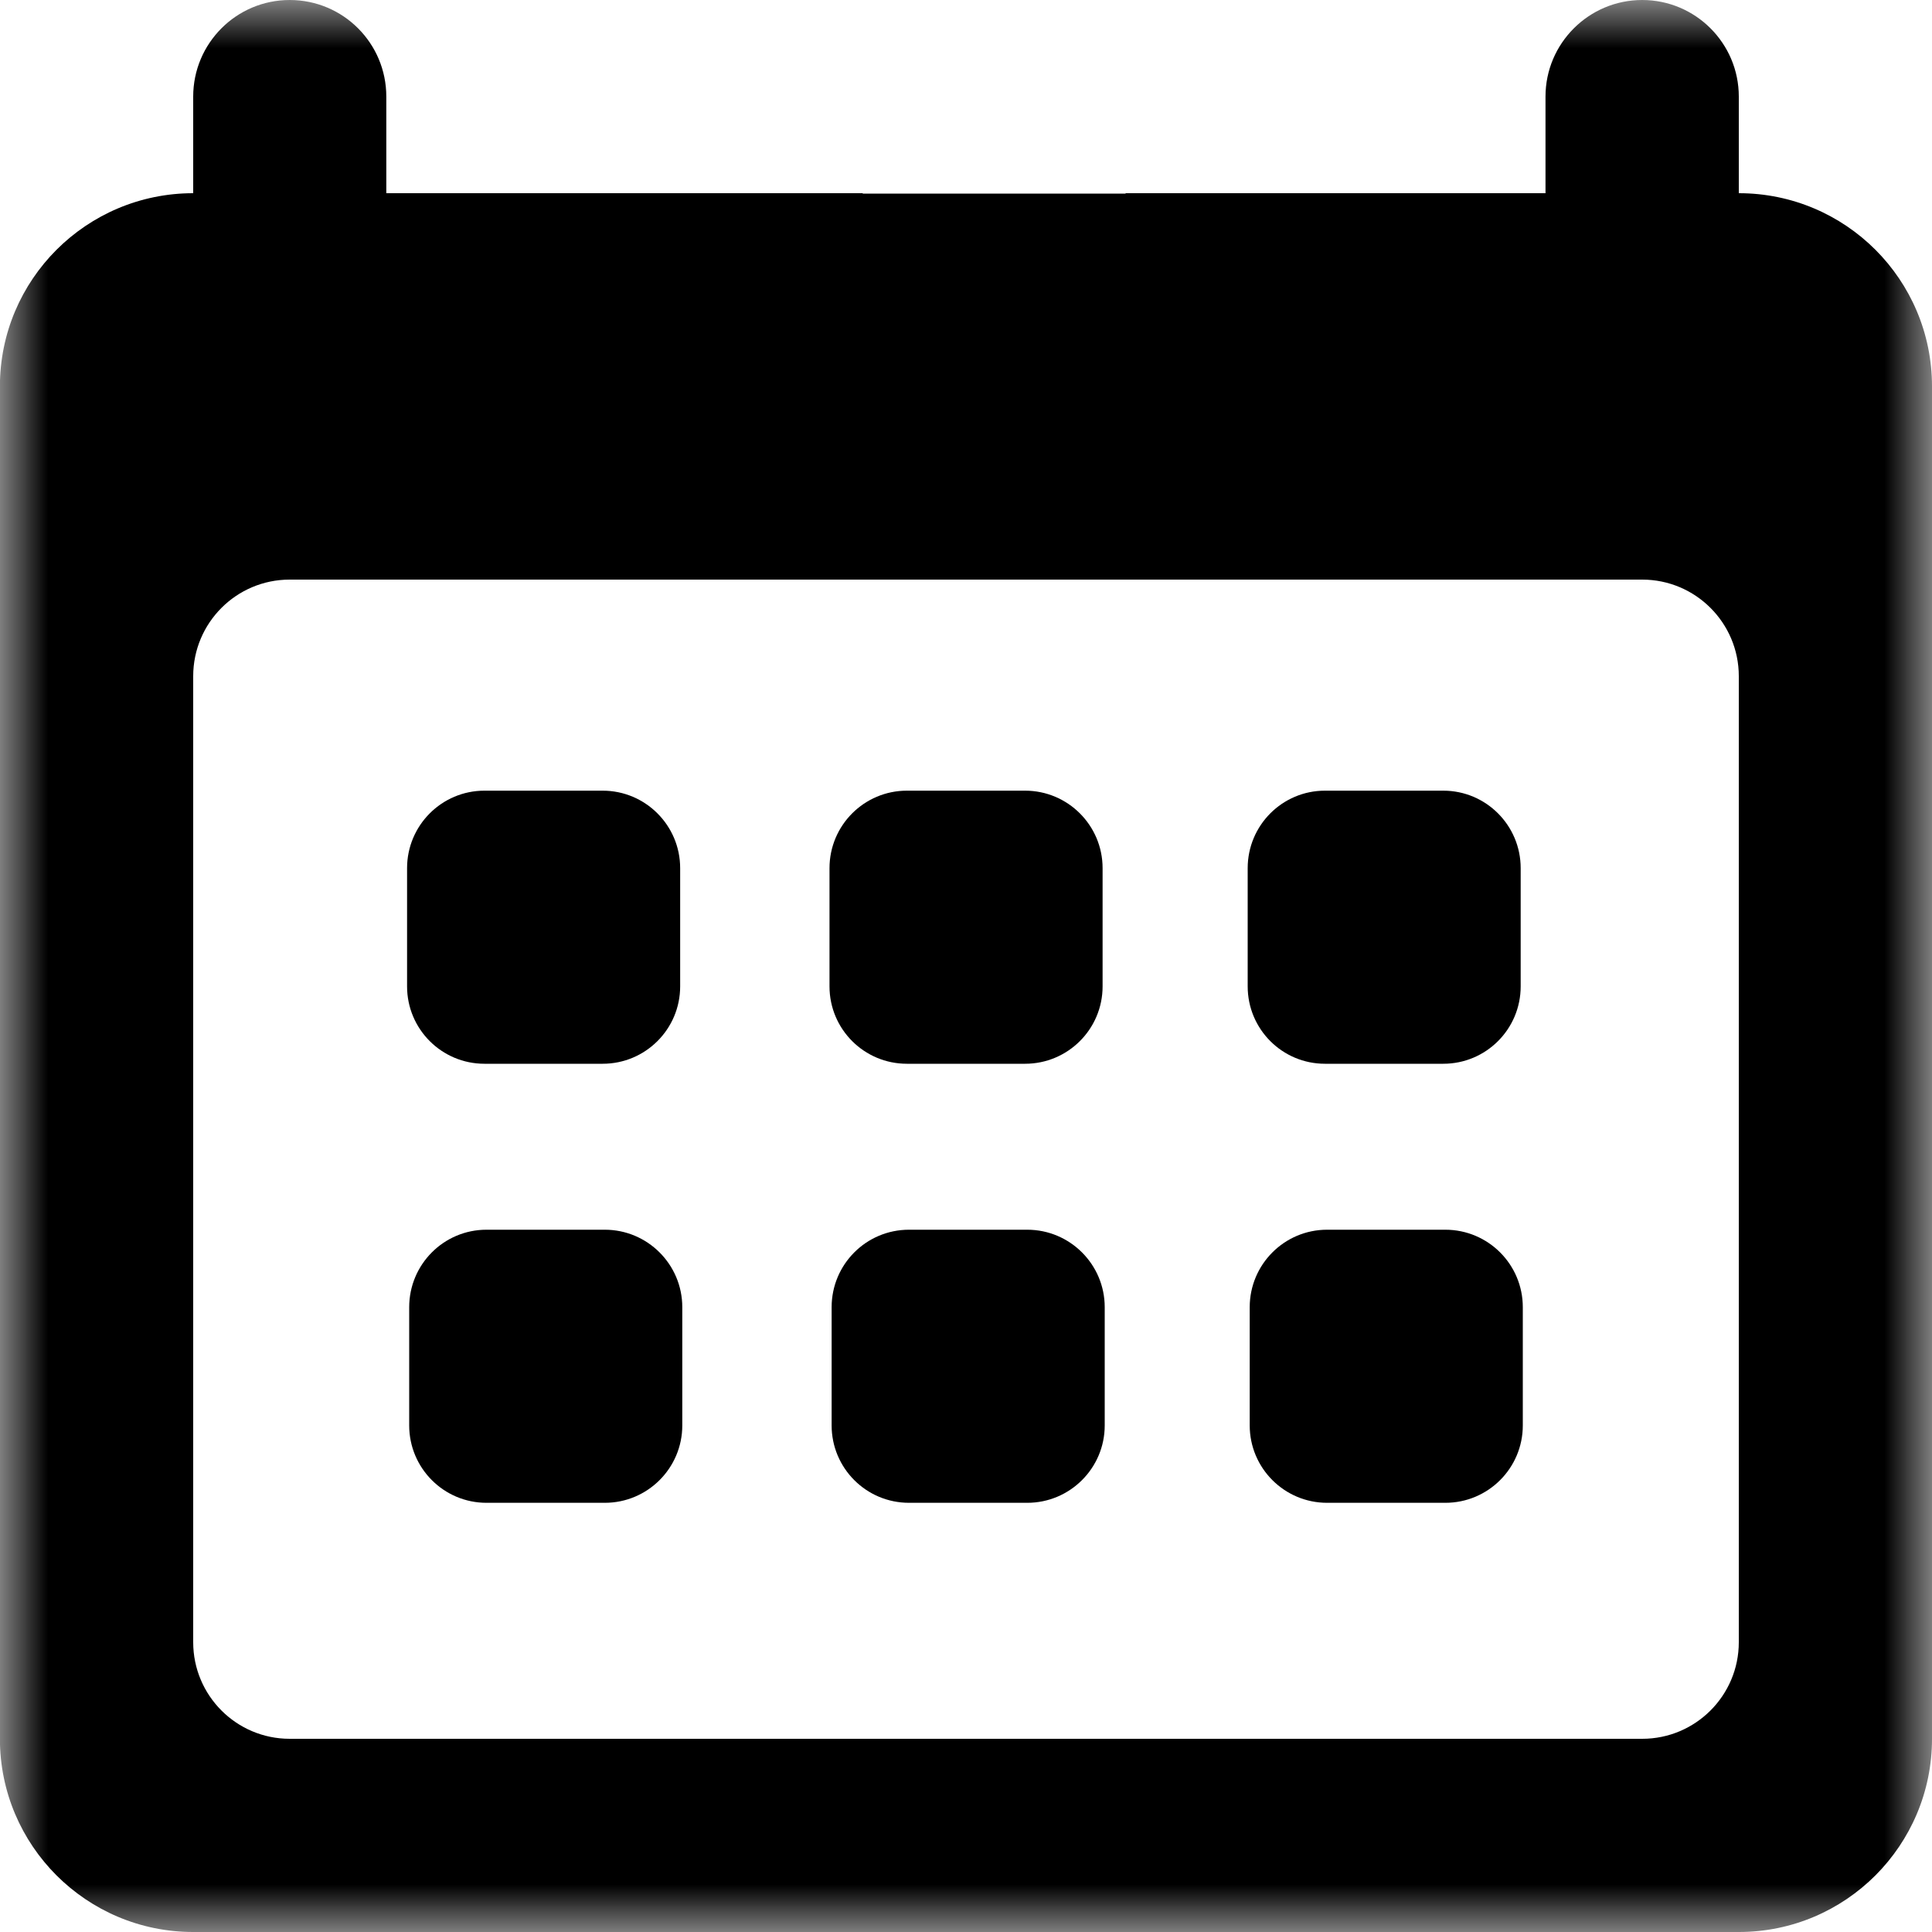 <?xml version="1.0" encoding="UTF-8"?>
<svg width="20px" height="20px" viewBox="0 0 20 20" version="1.1" xmlns="http://www.w3.org/2000/svg" xmlns:xlink="http://www.w3.org/1999/xlink">
    <!-- Generator: Sketch 63.1 (92452) - https://sketch.com -->
    <title>Group 16</title>
    <desc>Created with Sketch.</desc>
    <defs>
        <polygon id="path-1" points="0 0 20 0 20 20 0 20"></polygon>
    </defs>
    <g id="Symbols" stroke="none" stroke-width="1" fill="none" fill-rule="evenodd">
        <g id="Desktop/Icon/Calender" transform="translate(-2, -2)">
            <g id="Group-16" transform="translate(2, 2)">
                <g id="Group-3">
                    <mask id="mask-2" fill="white">
                        <use xlink:href="#path-1"></use>
                    </mask>
                    <g id="Clip-2"></g>
                    <path d="M18,17 C18,17.552 17.552,18 17,18 L2.999,18 C2.447,18 2,17.552 2,17 L2,7 C2,6.448 2.447,6 2.999,6 L17,6 C17.552,6 18,6.448 18,7 L18,17 Z M18,2 L18,1 C18,0.448 17.552,0 17,0 C16.448,0 15.999,0.448 15.999,1 L15.999,2 L11.652,2 L11.652,2.004 L8.931,2.004 L8.931,2 L3.999,2 L3.999,1 C3.999,0.448 3.553,0 2.999,0 C2.447,0 2,0.448 2,1 L2,2 C0.895,2 -0.001,2.895 -0.001,4 L-0.001,18 C-0.001,19.104 0.895,20 2,20 L18,20 C19.105,20 20,19.104 20,18 L20,4 C20,2.895 19.105,2 18,2 L18,2 Z" id="Fill-1" fill="#000000" mask="url(#mask-2)"></path>
                </g>
                <path d="M6.239,11.012 L5.015,11.012 C4.573,11.012 4.214,10.654 4.214,10.211 L4.214,8.987 C4.214,8.544 4.573,8.185 5.015,8.185 L6.239,8.185 C6.681,8.185 7.041,8.544 7.041,8.987 L7.041,10.211 C7.041,10.654 6.681,11.012 6.239,11.012" id="Fill-4" fill="#000000"></path>
                <path d="M10.612,11.012 L9.388,11.012 C8.946,11.012 8.587,10.654 8.587,10.211 L8.587,8.987 C8.587,8.544 8.946,8.185 9.388,8.185 L10.612,8.185 C11.054,8.185 11.414,8.544 11.414,8.987 L11.414,10.211 C11.414,10.654 11.054,11.012 10.612,11.012" id="Fill-6" fill="#000000"></path>
                <path d="M14.941,11.012 L13.716,11.012 C13.274,11.012 12.916,10.654 12.916,10.211 L12.916,8.987 C12.916,8.544 13.274,8.185 13.716,8.185 L14.941,8.185 C15.383,8.185 15.742,8.544 15.742,8.987 L15.742,10.211 C15.742,10.654 15.383,11.012 14.941,11.012" id="Fill-8" fill="#000000"></path>
                <path d="M6.261,15.557 L5.036,15.557 C4.594,15.557 4.236,15.198 4.236,14.756 L4.236,13.532 C4.236,13.089 4.594,12.73 5.036,12.73 L6.261,12.73 C6.703,12.73 7.063,13.089 7.063,13.532 L7.063,14.756 C7.063,15.198 6.703,15.557 6.261,15.557" id="Fill-10" fill="#000000"></path>
                <path d="M10.634,15.557 L9.41,15.557 C8.967,15.557 8.609,15.198 8.609,14.756 L8.609,13.532 C8.609,13.089 8.967,12.73 9.41,12.73 L10.634,12.73 C11.076,12.73 11.436,13.089 11.436,13.532 L11.436,14.756 C11.436,15.198 11.076,15.557 10.634,15.557" id="Fill-12" fill="#000000"></path>
                <path d="M14.962,15.557 L13.738,15.557 C13.296,15.557 12.937,15.198 12.937,14.756 L12.937,13.532 C12.937,13.089 13.296,12.73 13.738,12.73 L14.962,12.73 C15.405,12.73 15.764,13.089 15.764,13.532 L15.764,14.756 C15.764,15.198 15.405,15.557 14.962,15.557" id="Fill-14" fill="#000000"></path>
            </g>
        </g>
    </g>
</svg>